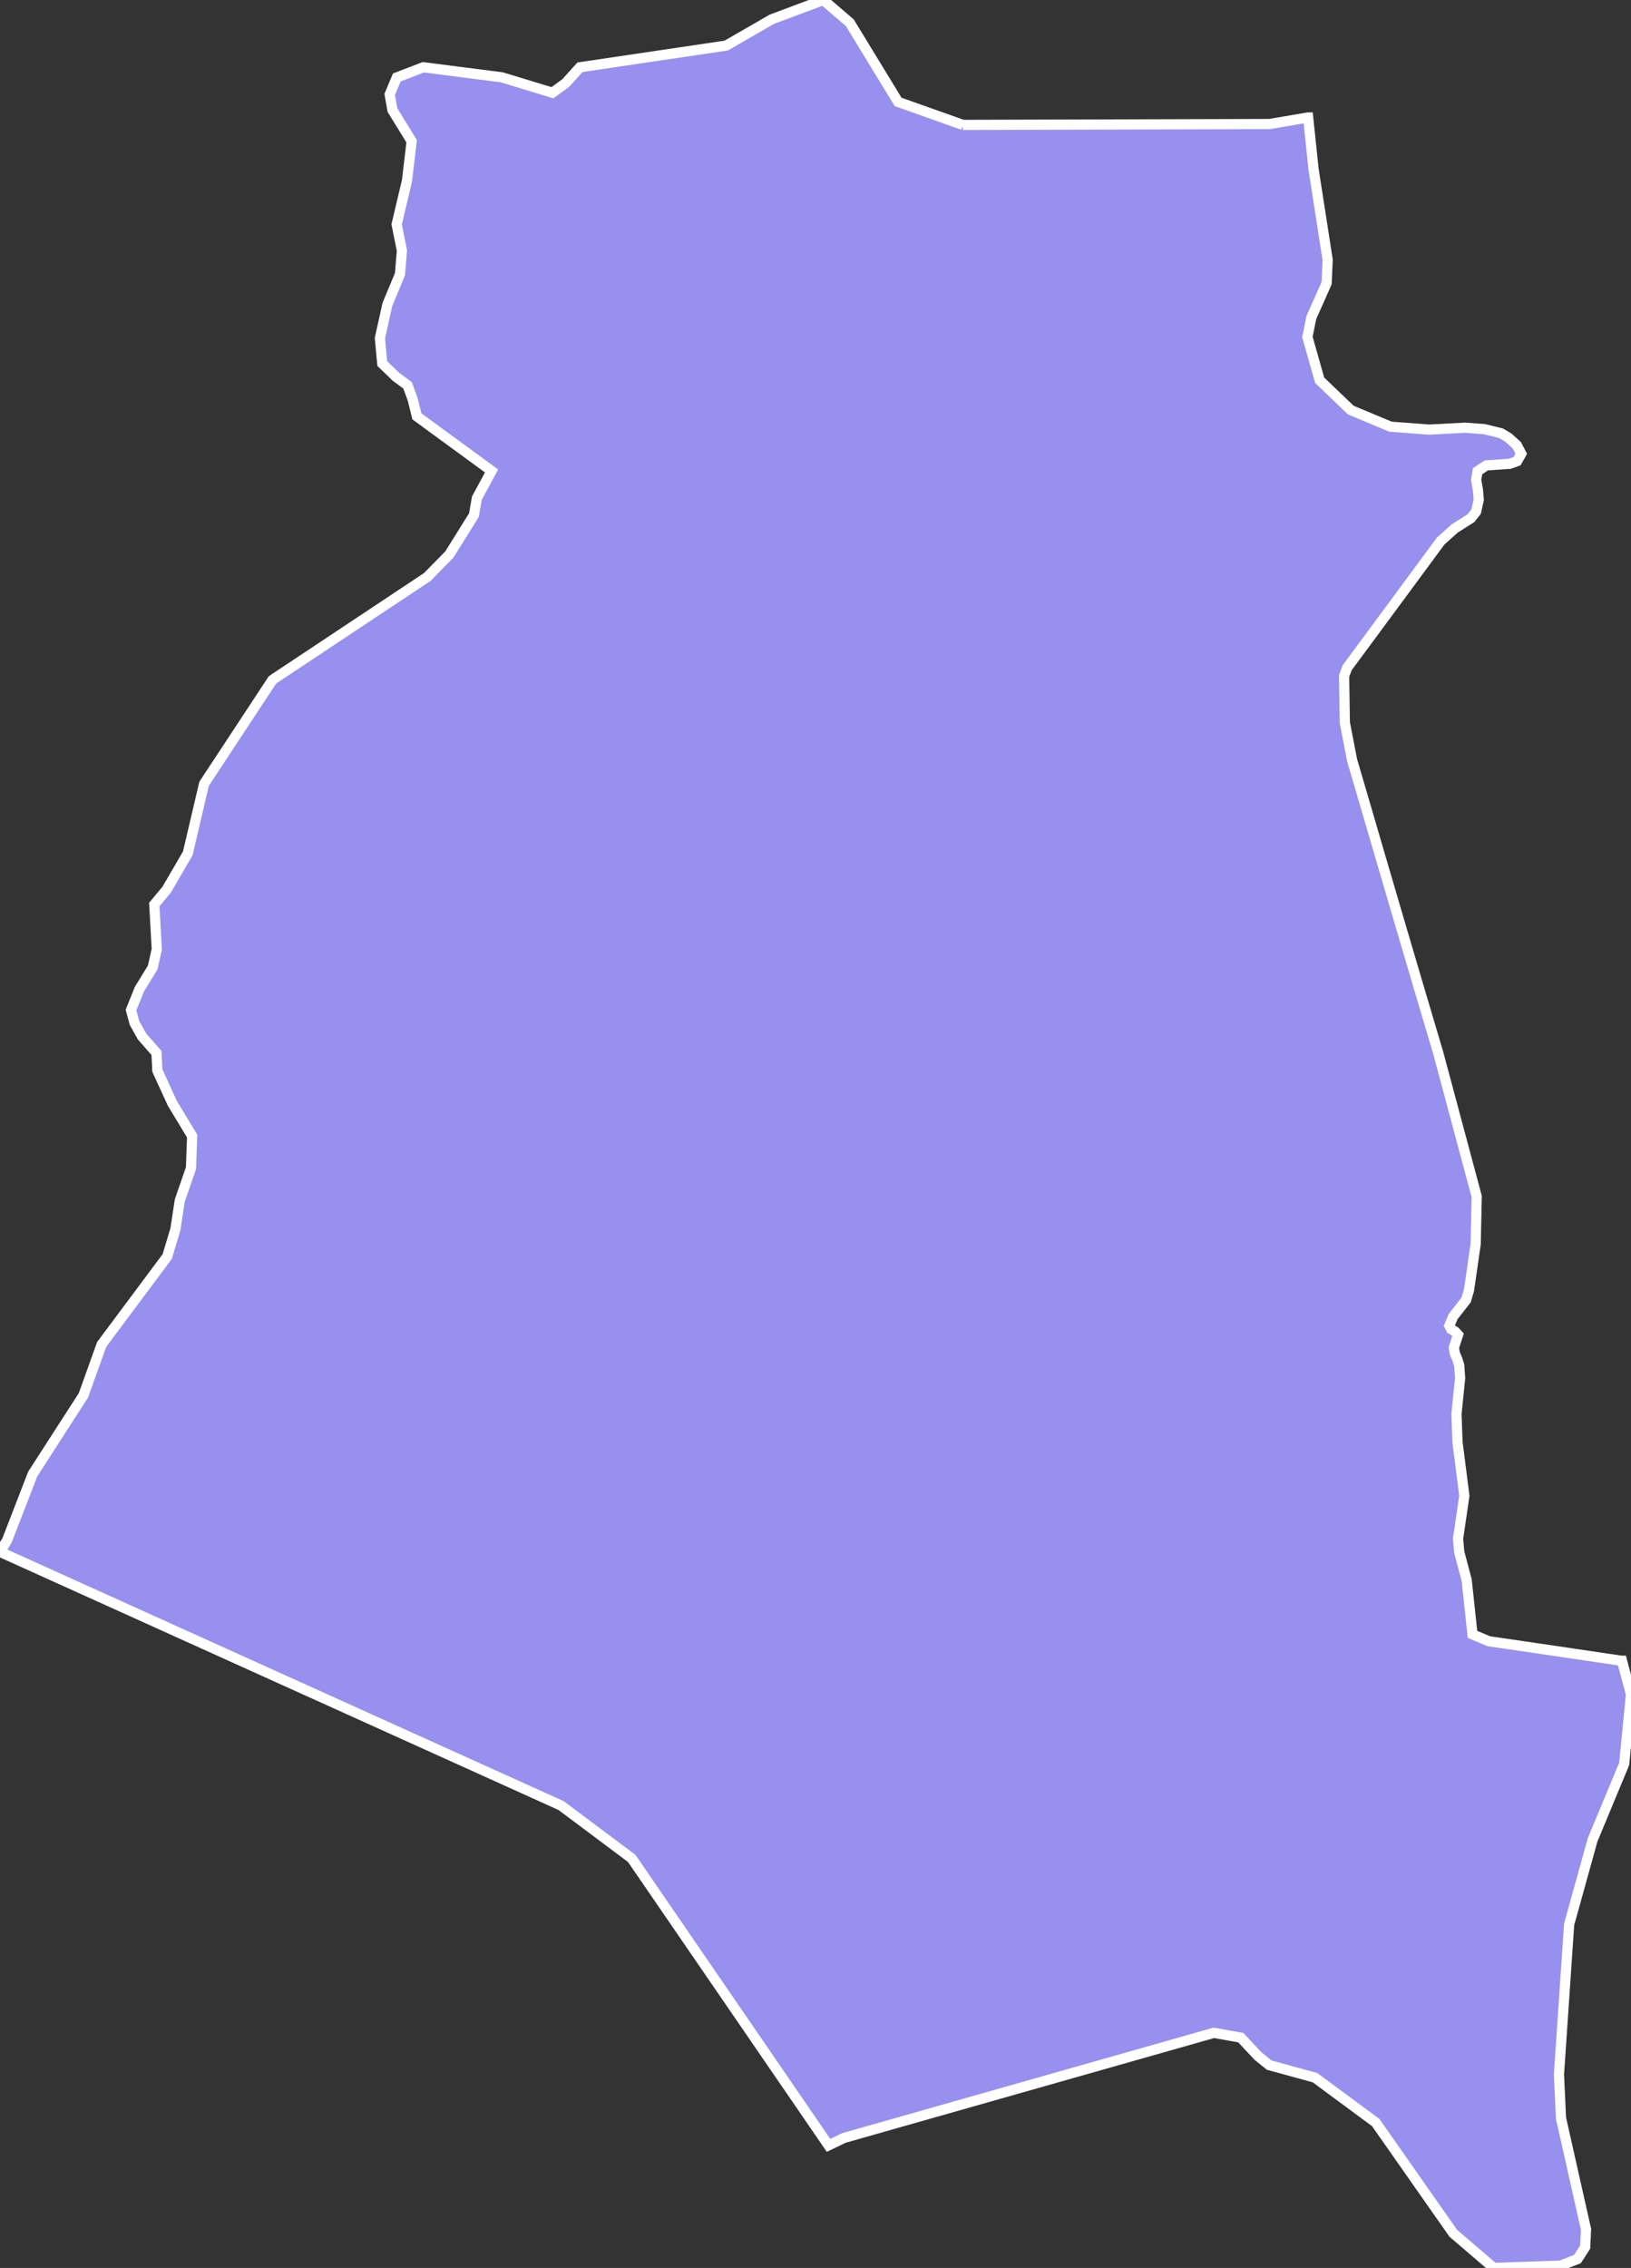 <svg xmlns="http://www.w3.org/2000/svg" viewBox="468.28 233.484 112.05 155.79" width="112.05" height="155.79">
            <rect x="468.28" y="233.484" width="112.05" height="155.79" fill="#333333" stroke="none"/>
            <path 
                d="m 534.43,242.064 0,0 21.07,-0.06 2.64,-0.45 0.01,0 0.37,3.54 0.97,6.24 -0.07,1.6 -1.05,2.36 -0.27,1.34 0.84,2.97 2.14,2.05 2.73,1.14 2.65,0.2 2.49,-0.13 1.31,0.1 1.14,0.28 0.52,0.31 0.57,0.52 0.3,0.58 -0.03,0.06 -0.26,0.45 -0.5,0.18 -1.61,0.11 -0.6,0.4 -0.1,0.58 0.12,0.68 0.06,0.7 -0.18,0.81 -0.36,0.46 -1.11,0.7 -0.97,0.87 -1.29,1.75 -1.65,2.24 -1.84,2.49 -1.64,2.22 -0.21,0.57 0.05,3.2 0.5,2.58 0.97,3.31 1.14,3.9 1.18,4.02 1.25,4.24 1.38,4.65 1.49,5.56 1.15,4.29 -0.07,3.26 -0.46,3.18 -0.2,0.67 -0.89,1.14 -0.26,0.62 0.12,0.24 0.28,0.17 0.2,0.22 -0.29,0.88 0.07,0.41 0.17,0.39 0.13,0.43 0.06,0.87 -0.25,2.46 0.07,1.93 0.47,3.69 -0.43,2.94 0.08,0.93 0.51,1.92 0.4,3.73 1.12,0.47 3.42,0.5 5.68,0.84 0.05,0 0.62,2.31 -0.47,4.78 -2.17,5.22 -1.61,5.8 -0.7,10.31 0.14,3 1.72,7.64 -0.06,1.22 -0.53,0.82 -1.15,0.45 -4.6,0.16 -2.78,-2.38 -5.33,-7.61 -4.17,-3.08 -3.14,-0.86 -0.77,-0.62 -1.19,-1.27 -1.85,-0.33 -25.41,7.22 -1.06,0.51 -13.52,-19.71 -4.85,-3.63 -38.55,-17.43 0.48,-0.78 1.77,-4.57 3.48,-5.4 1.25,-3.49 4.51,-6.05 0.56,-1.87 0.3,-1.97 0.77,-2.23 0.08,-2.2 -1.36,-2.25 -1.03,-2.25 -0.06,-1.21 -0.99,-1.13 -0.52,-0.93 -0.24,-0.89 0.58,-1.44 0.91,-1.48 0.28,-1.25 -0.17,-3.08 0.85,-1.02 1.45,-2.49 1.12,-4.78 4.7,-7.14 10.64,-7.07 1.51,-1.54 1.69,-2.71 0.2,-1.16 1.01,-1.87 -5.13,-3.75 -0.29,-1.17 -0.35,-0.96 -0.79,-0.58 -0.95,-0.92 -0.16,-1.74 0.51,-2.31 0.87,-2.09 0.13,-1.62 -0.36,-1.8 0.71,-3 0.32,-2.71 -1.32,-2.14 -0.19,-1.07 0.49,-1.17 1.82,-0.7 5.39,0.69 3.48,1.06 0.92,-0.67 0.97,-1.08 10.05,-1.49 3.14,-1.81 3.53,-1.32 1.82,1.56 3.32,5.44 4.45,1.58 z" 
                fill="rgb(151, 144, 238)" 
                stroke="white" 
                stroke-width=".7px"
                title="South Khorasan" 
                id="IR-29" 
            />
        </svg>